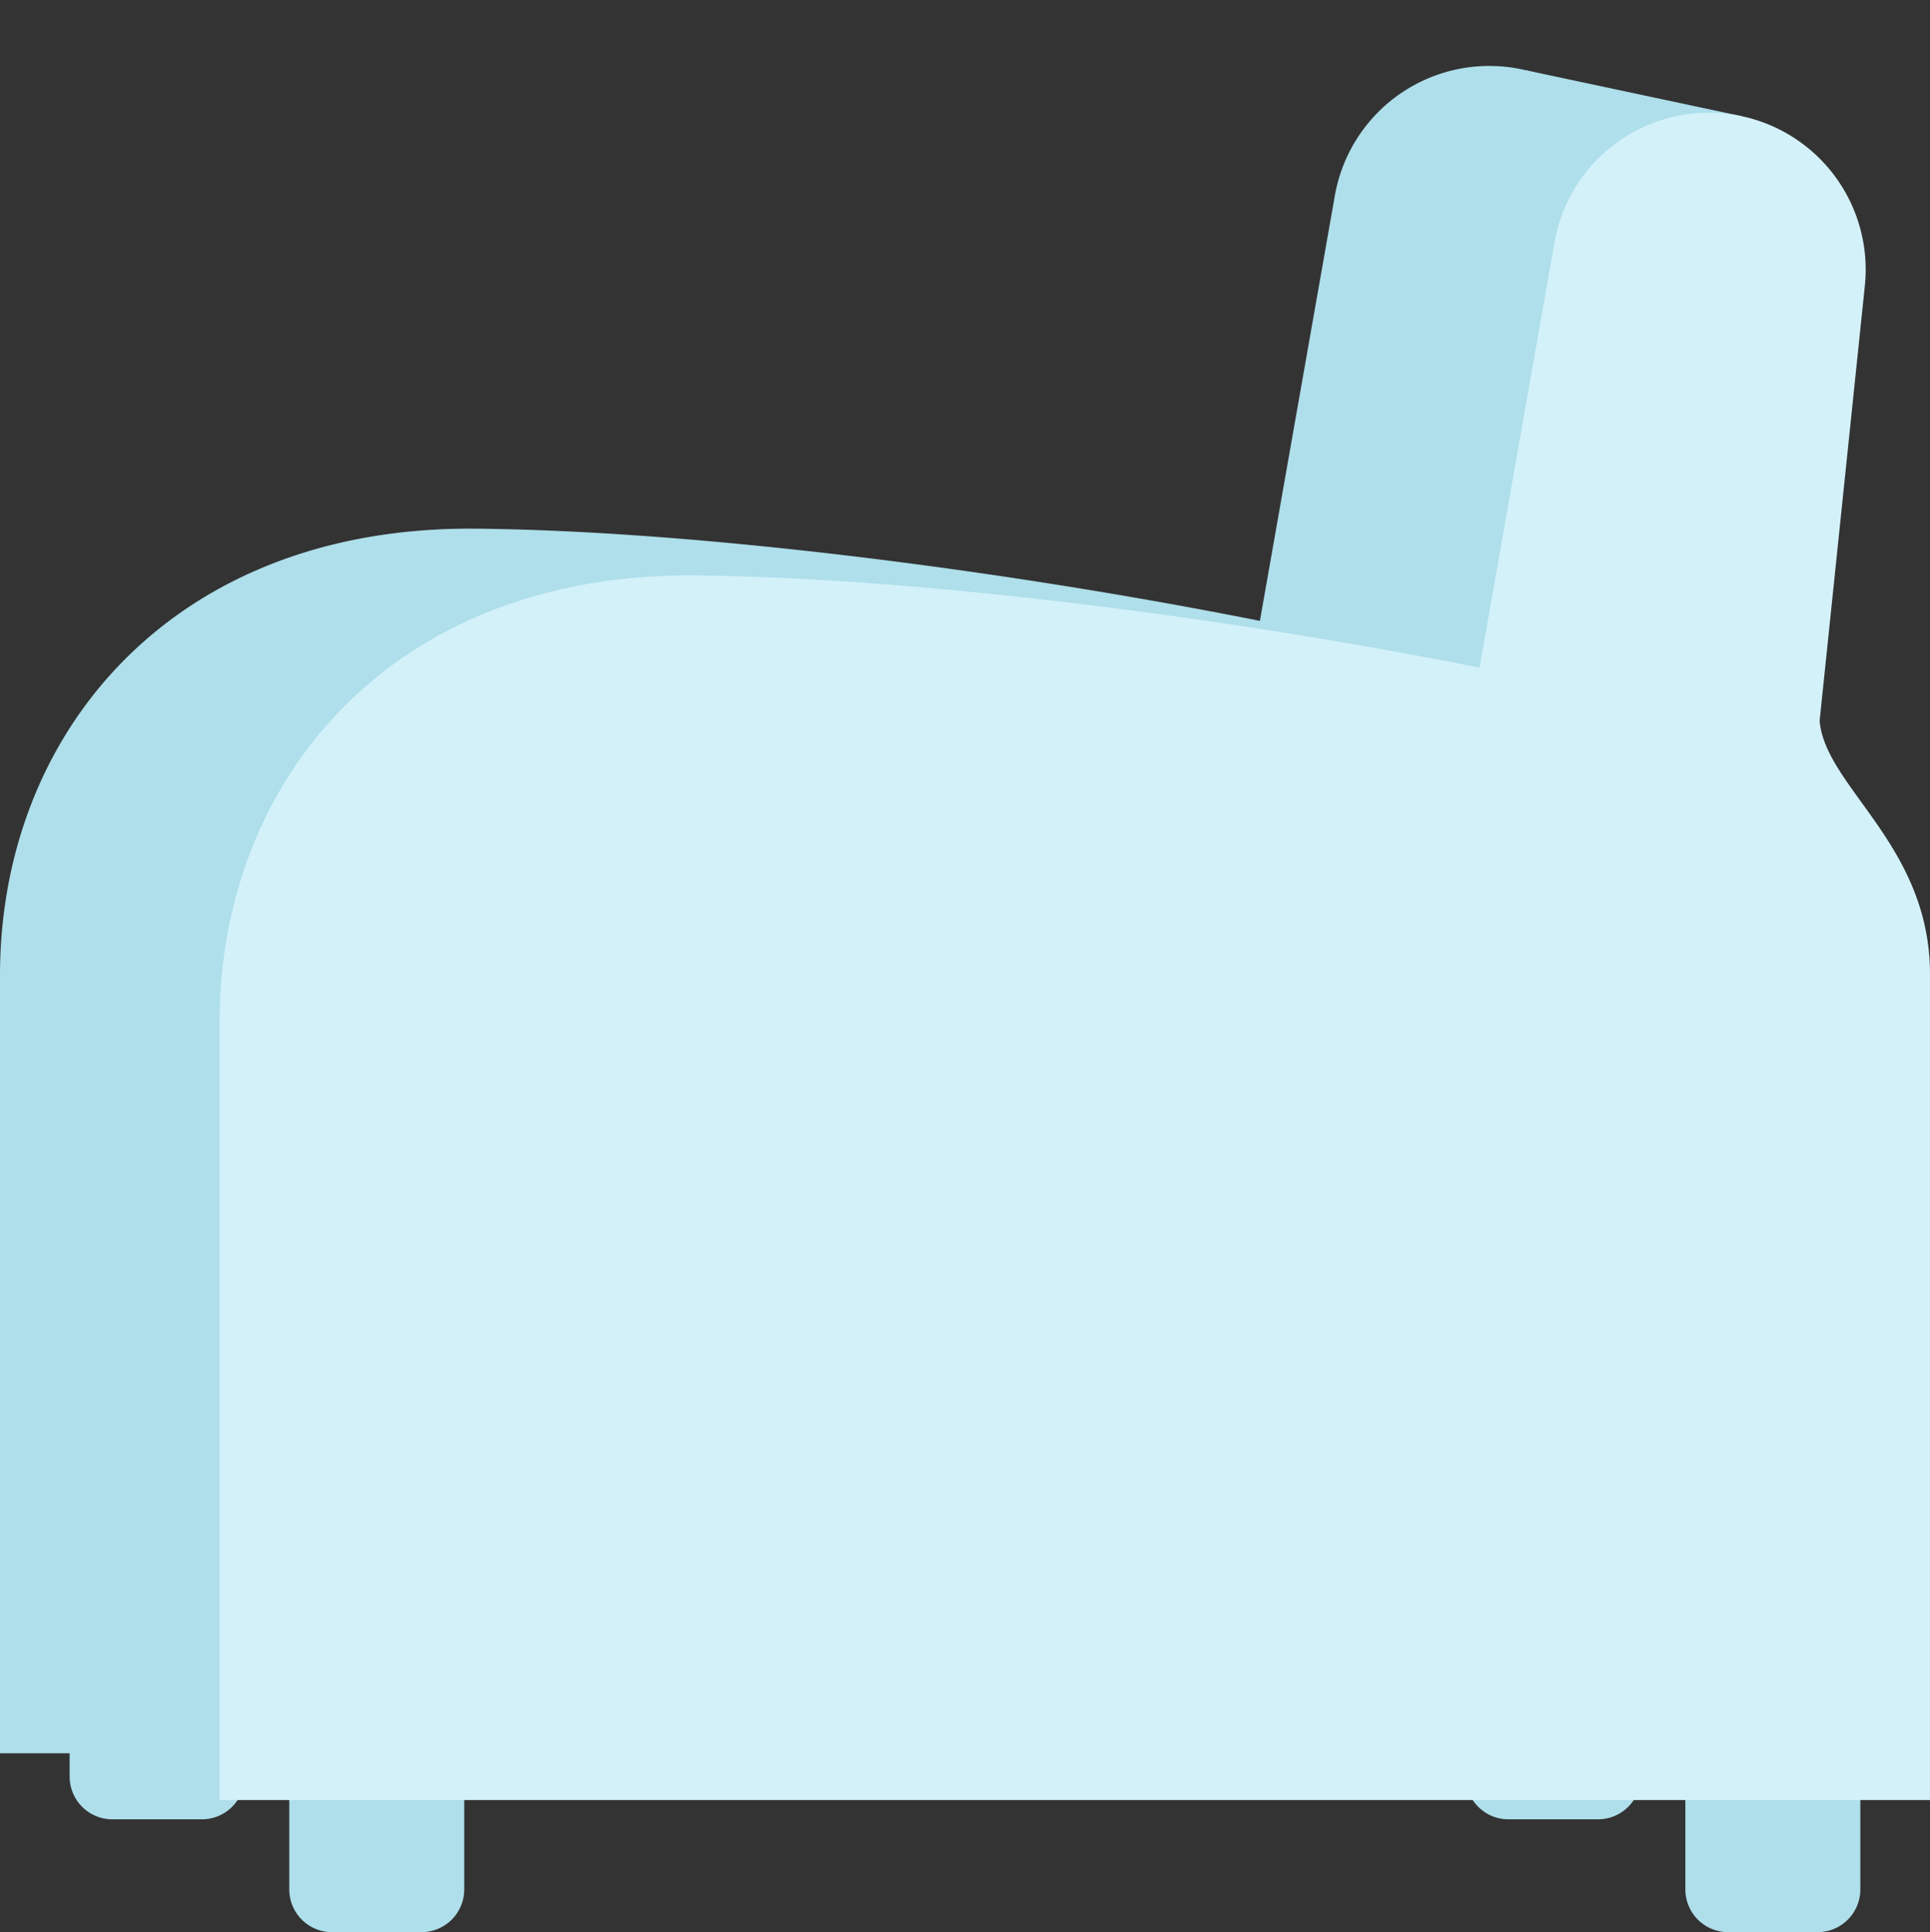 <svg id="Group_19" data-name="Group 19" xmlns="http://www.w3.org/2000/svg" xmlns:xlink="http://www.w3.org/1999/xlink" width="263.634" height="263.865" viewBox="0 0 263.634 263.865">
  <rect x="0" y="0" width="263.634" height="263.865" fill="#333333" stroke="none"/>
  <defs>
    <clipPath id="clip-path">
      <rect id="Rectangle_50" data-name="Rectangle 50" width="233.634" height="248.459" fill="#aedfeb"/>
    </clipPath>
    <clipPath id="clip-path-2">
      <rect id="Rectangle_50-2" data-name="Rectangle 50" width="233.634" height="248.459" fill="none"/>
    </clipPath>
  </defs>
  <g id="Group_17" data-name="Group 17" transform="translate(0)" clip-path="url(#clip-path)">
    <path id="Path_58" data-name="Path 58" d="M344.473,403.711H356.7a5.834,5.834,0,0,0,5.834-5.834V379.812h-23.9v18.065a5.834,5.834,0,0,0,5.834,5.834" transform="translate(-329.121 -155.252)" fill="#aedfeb"/>
    <path id="Path_59" data-name="Path 59" d="M34.164,403.711H21.933a5.834,5.834,0,0,1-5.834-5.834V379.812H40v18.065a5.834,5.834,0,0,1-5.834,5.834" transform="translate(184.117 -155.252)" fill="#aedfeb"/>
    <path id="Path_60" data-name="Path 60" d="M64.983,63.179C95,63.457,136.93,68.779,172.1,75.769L182.337,17.7a21.417,21.417,0,0,1,42.395,5.934l-6.175,59.383c.743,9.07,15.078,16.985,15.078,34.645V230.417H0V124.179c0-33.232,23.7-61.381,64.983-61" transform="translate(0 9.021)" fill="#aedfeb"/>
  </g>
  <path id="Path_63" data-name="Path 63" d="M12.978,23.433,42.69,18.2,42,0H0Z" transform="translate(241.17 42.458) rotate(-158)" fill="#aedfeb"/>
  <path id="Path_64" data-name="Path 64" d="M4.427,17.909l37.836.456L42,0H0Z" transform="matrix(-0.978, -0.208, 0.208, -0.978, 45.778, 245.865)" fill="#aedfeb"/>
  <g id="Group_17-2" data-name="Group 17" transform="translate(30 15.406)" clip-path="url(#clip-path-2)">
    <path id="Path_58-2" data-name="Path 58" d="M344.473,403.711H356.7a5.834,5.834,0,0,0,5.834-5.834V379.812h-23.9v18.065a5.834,5.834,0,0,0,5.834,5.834" transform="translate(-329.121 -155.252)" fill="#aedfeb"/>
    <path id="Path_59-2" data-name="Path 59" d="M34.164,403.711H21.933a5.834,5.834,0,0,1-5.834-5.834V379.812H40v18.065a5.834,5.834,0,0,1-5.834,5.834" transform="translate(184.117 -155.252)" fill="#aedfeb"/>
    <path id="Path_60-2" data-name="Path 60" d="M64.983,63.179C95,63.457,136.93,68.779,172.1,75.769L182.337,17.7a21.417,21.417,0,0,1,42.395,5.934l-6.175,59.383c.743,9.07,15.078,16.985,15.078,34.645V230.417H0V124.179c0-33.232,23.7-61.381,64.983-61" transform="translate(0 0)" fill="#d3f1f9"/>
  </g>
</svg>

